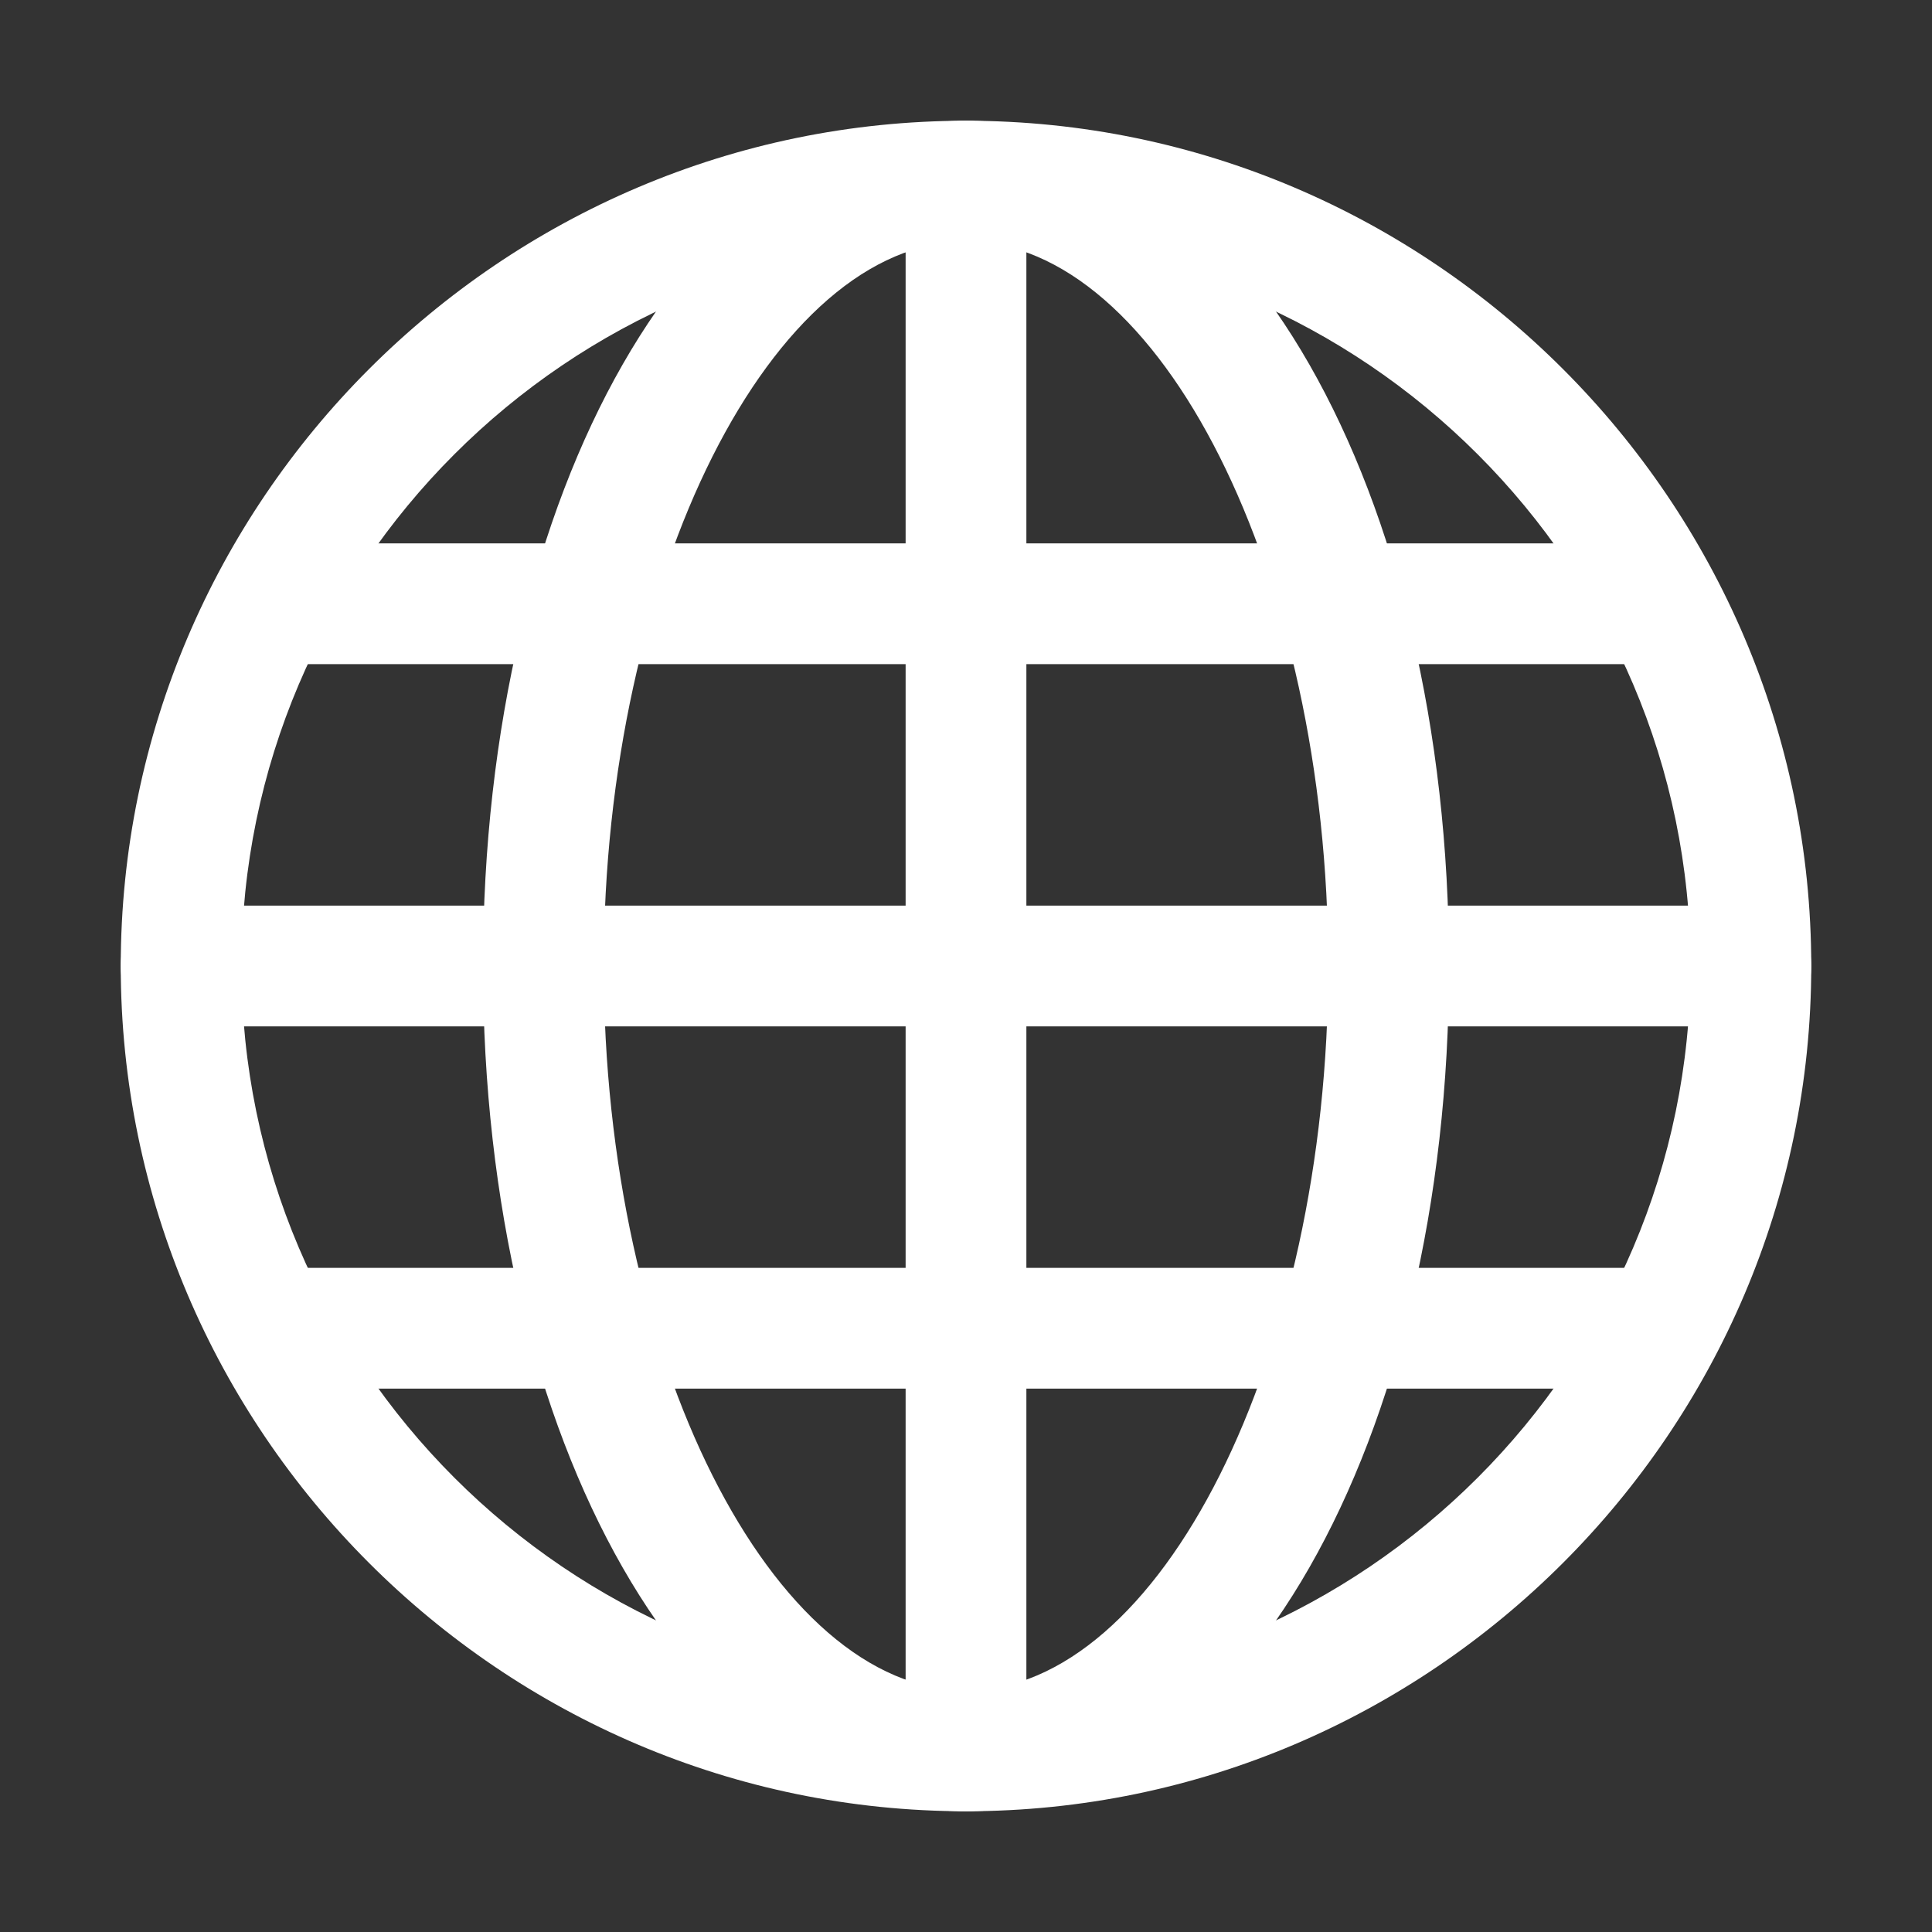 <?xml version="1.0" encoding="utf-8"?>
<!-- Generator: Adobe Illustrator 27.2.0, SVG Export Plug-In . SVG Version: 6.00 Build 0)  -->
<svg version="1.1" id="Layer_1" xmlns="http://www.w3.org/2000/svg" xmlns:xlink="http://www.w3.org/1999/xlink" x="0px" y="0px"
	 viewBox="0 0 32 32" style="enable-background:new 0 0 32 32;" xml:space="preserve">
<rect x="0" y="0" width="32" height="32" fill="#333333" stroke="none"/>
<style type="text/css">
	.st0{fill:#FFFFFF;}
</style>
<path class="st0" d="M16,30C8.3,30,2,23.7,2,16S8.3,2,16,2s14,6.3,14,14S23.7,30,16,30z M16,4C9.4,4,4,9.4,4,16s5.4,12,12,12
	s12-5.4,12-12S22.6,4,16,4z"/>
<path class="st0" d="M16,30c-0.6,0-1-0.4-1-1V3c0-0.6,0.4-1,1-1c0.6,0,1,0.4,1,1v26C17,29.6,16.6,30,16,30z"/>
<path class="st0" d="M23,17c-0.6,0-1-0.4-1-1c0-6.5-2.8-12-6-12c-0.6,0-1-0.4-1-1s0.4-1,1-1c4.5,0,8,6.1,8,14C24,16.6,23.6,17,23,17
	z"/>
<path class="st0" d="M16,30c-0.6,0-1-0.4-1-1s0.4-1,1-1c3.2,0,6-5.5,6-12c0-0.6,0.4-1,1-1s1,0.4,1,1C24,23.9,20.5,30,16,30z"/>
<path class="st0" d="M9,17c-0.6,0-1-0.4-1-1c0-7.9,3.5-14,8-14c0.6,0,1,0.4,1,1s-0.4,1-1,1c-3.2,0-6,5.5-6,12C10,16.6,9.6,17,9,17z"
	/>
<path class="st0" d="M16,30c-4.5,0-8-6.1-8-14c0-0.6,0.4-1,1-1s1,0.4,1,1c0,6.5,2.8,12,6,12c0.6,0,1,0.4,1,1S16.6,30,16,30z"/>
<path class="st0" d="M29,17H3c-0.6,0-1-0.4-1-1c0-0.6,0.4-1,1-1h26c0.6,0,1,0.4,1,1C30,16.6,29.6,17,29,17z"/>
<path class="st0" d="M27,11H5c-0.6,0-1-0.4-1-1s0.4-1,1-1h22c0.6,0,1,0.4,1,1S27.6,11,27,11z"/>
<path class="st0" d="M27,23H5c-0.6,0-1-0.4-1-1s0.4-1,1-1h22c0.6,0,1,0.4,1,1S27.6,23,27,23z"/>
</svg>
